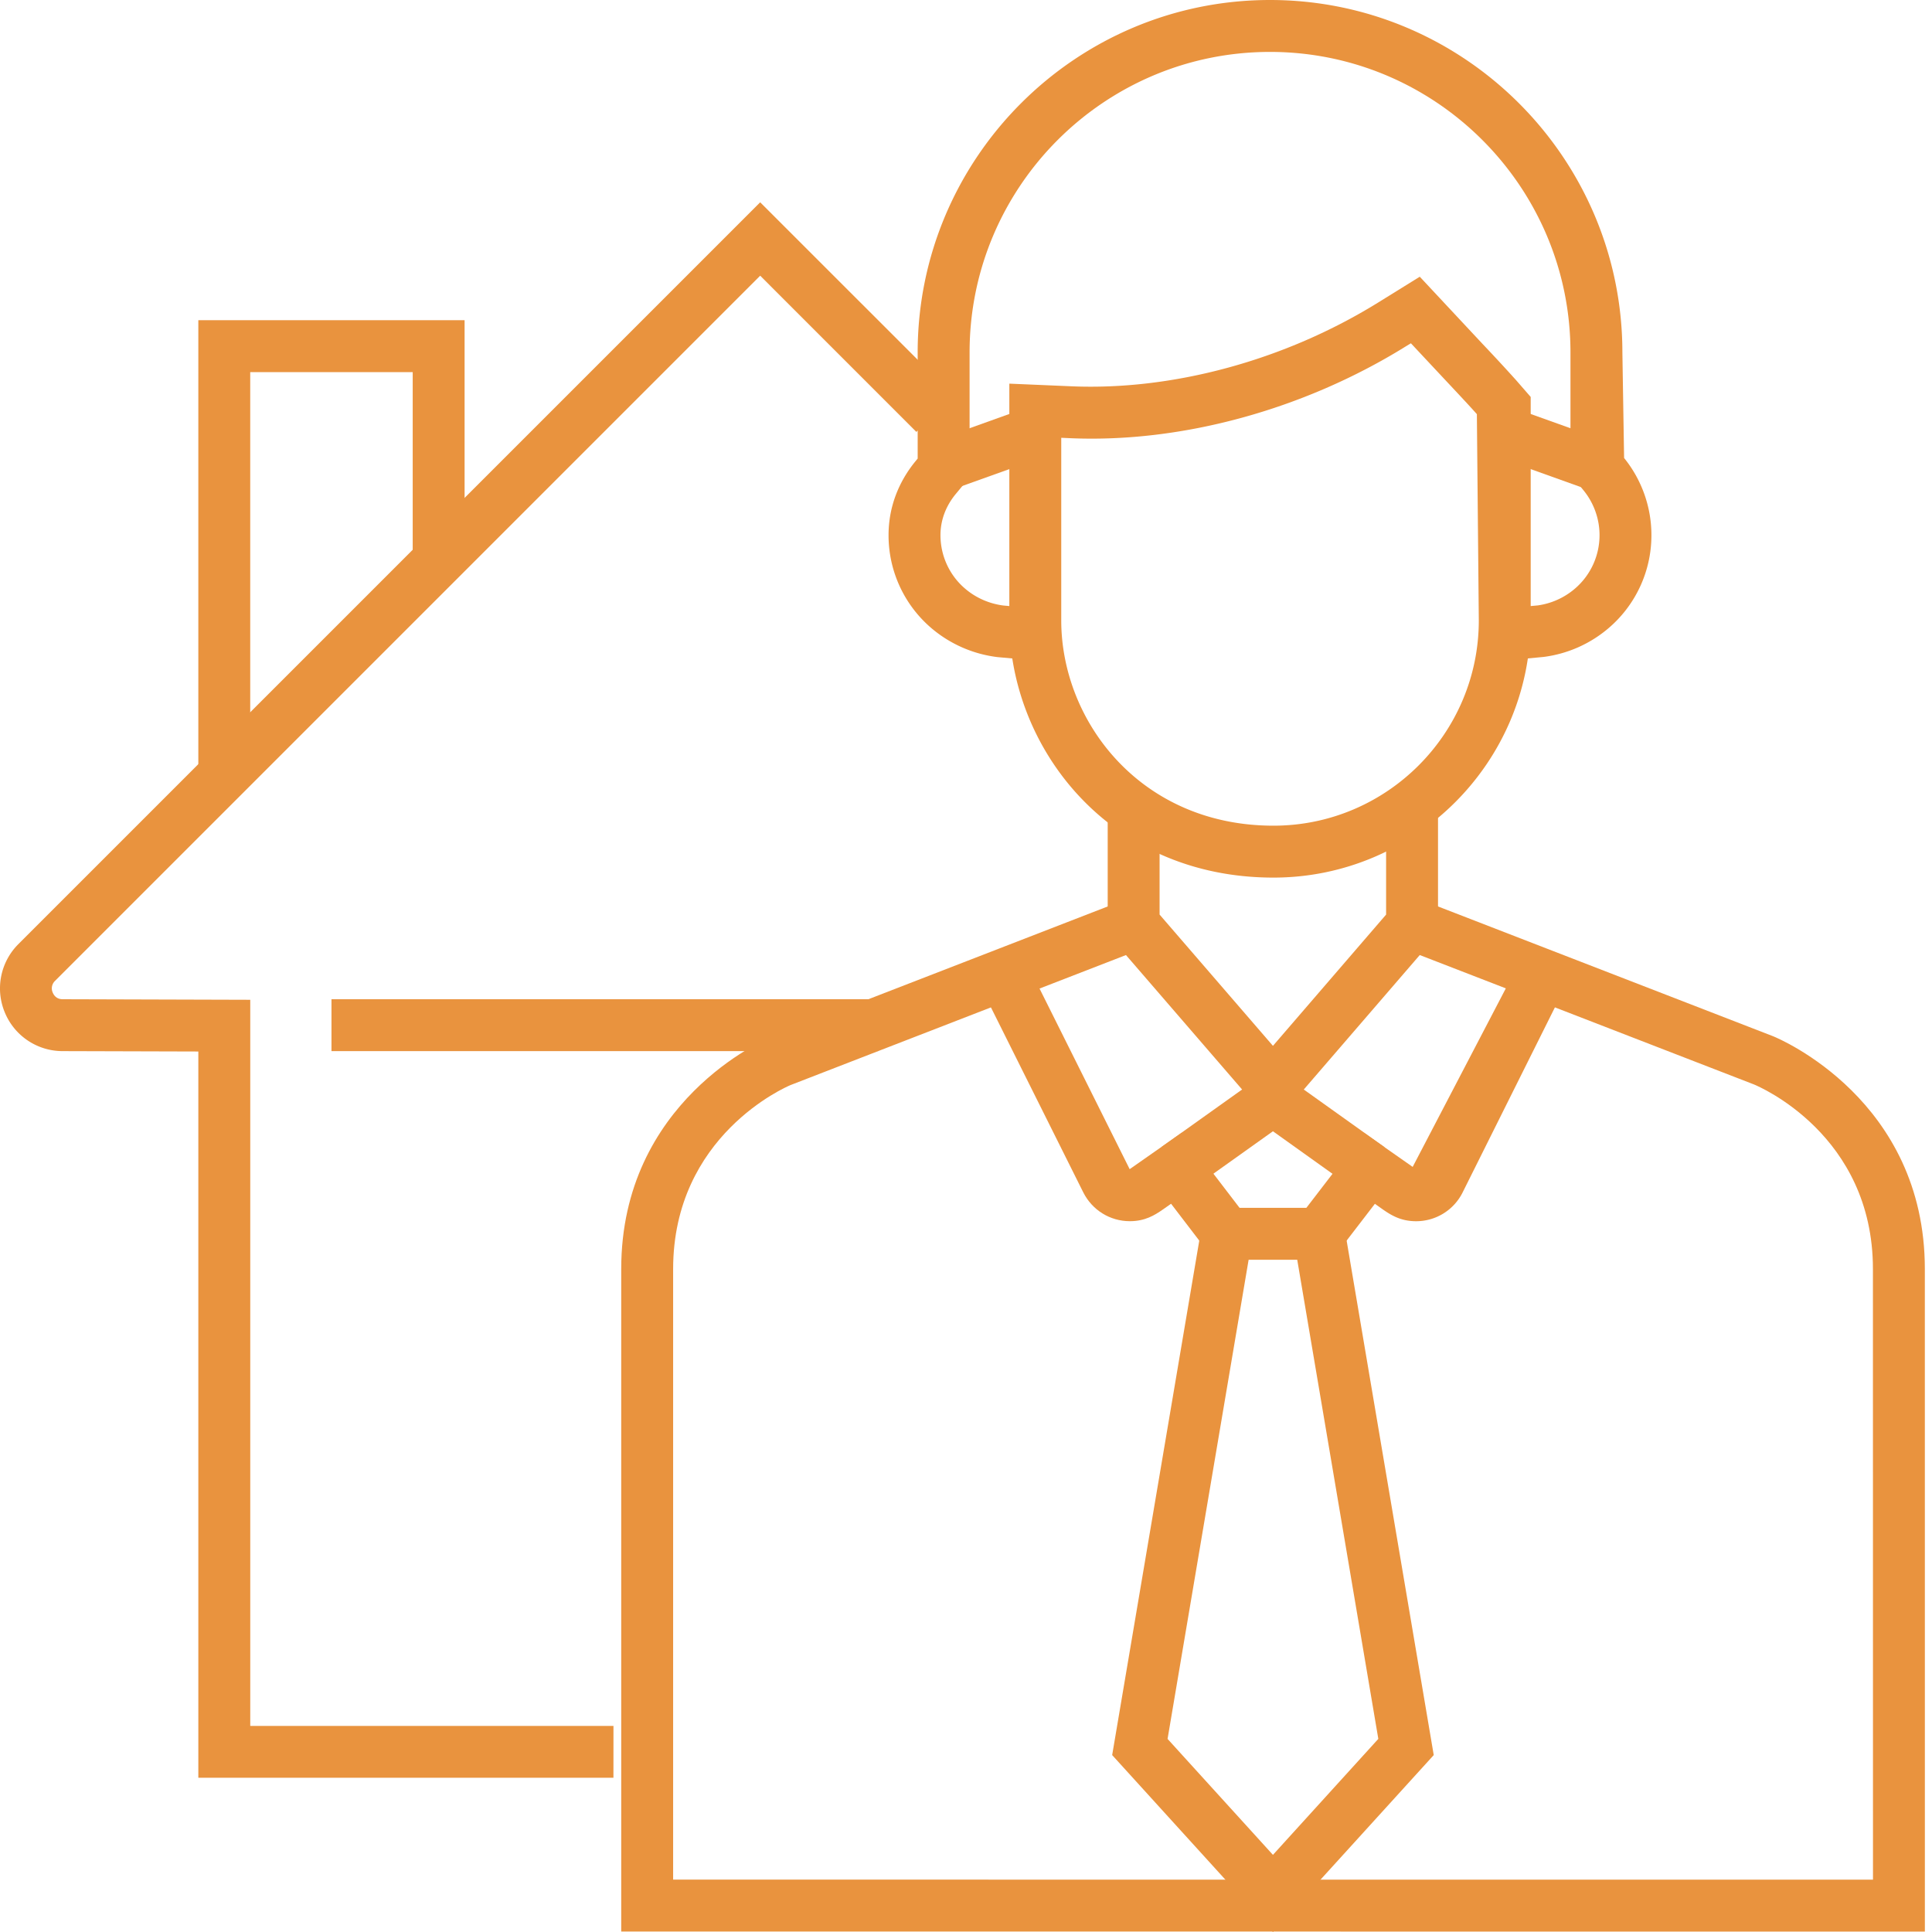 <svg xmlns="http://www.w3.org/2000/svg" width="70" height="70" viewBox="0 0 70 70"><g><g><g><g><g><path fill="#e9933e" d="M9.066 28.075h-1.88V11.601h9.647v8.707h-1.88v-6.826H9.066z"/></g></g><g><g><path fill="#e9933e" d="M12.01 38.084v-1.88h19.806v1.88z"/></g></g><g><g><path fill="#e9933e" d="M22.226 64.412H7.186V38.098l-4.92-.014A2.264 2.264 0 0 1 .173 36.68a2.265 2.265 0 0 1 .493-2.473L27.543 7.33l6.989 6.987-1.33 1.332-5.659-5.66L1.996 35.537a.374.374 0 0 0-.085.427c.037.09.133.24.36.24l6.796.02v26.309h13.16z"/></g></g></g><g><g><path fill="#e9933e" d="M69.742 69.985l-47.234-.002V45.981c0-6.076 5.206-8.316 5.428-8.41l12.799-4.961.678 1.754-12.775 4.952c-.152.064-4.249 1.828-4.249 6.665v22.121l43.473.002-.002-22.123c0-4.873-4.136-6.618-4.312-6.69l-12.725-4.927.679-1.754 12.741 4.935c.24.097 5.498 2.315 5.498 8.436z"/></g></g><g><g><path fill="#e9933e" d="M37.441 23.926l-1.301-.118a4.543 4.543 0 0 1-2.406-1.06 4.416 4.416 0 0 1-1.54-3.36c0-.983.344-1.914.991-2.695l.064-.079v-3.848C33.25 5.726 38.976 0 46.015 0c7.038 0 12.765 5.727 12.767 12.766l.062 3.828c.64.79.99 1.78.99 2.794a4.419 4.419 0 0 1-1.541 3.361 4.502 4.502 0 0 1-2.366 1.053l-1.32.124-.173-1.873 1.284-.118a2.625 2.625 0 0 0 1.35-.612 2.548 2.548 0 0 0 .886-1.935c0-.583-.203-1.155-.57-1.61l-.483-.594v-4.418c-.002-6.003-4.884-10.885-10.886-10.885-6.003 0-10.885 4.882-10.885 10.885v4.527l-.497.6c-.365.44-.558.957-.558 1.495 0 .747.323 1.45.884 1.932.39.336.87.55 1.388.618l1.265.115z"/></g></g><g><g><path fill="#e9933e" d="M48.541 45.274L47.05 44.13l2.37-3.086 1.764 1.235 3.853-7.385 1.682.84-3.724 7.467a1.88 1.88 0 0 1-1.687 1.046c-.551 0-.897-.213-1.206-.427l-.287-.204z"/></g></g><g><g><path fill="#e9933e" d="M43.7 45.274l-1.27-1.66-.289.203c-.31.216-.656.429-1.205.429-.717 0-1.364-.401-1.687-1.044l-3.728-7.469 1.682-.84 3.727 7.468 1.894-1.326 2.37 3.096z"/></g></g><g><g><path fill="#e9933e" d="M45.24 45.643h1.761l2.938 17.36-3.818 4.202-3.818-4.201zm6.707 17.947L48.59 43.762h-4.937L40.296 63.59 46.121 70z"/></g></g><g><g><path fill="#e9933e" d="M49.07 43.094l-2.949-2.106-2.95 2.102-1.09-1.531 4.04-2.881 4.043 2.886z"/></g></g><g><g><path fill="#e9933e" d="M46.122 40.77l-5.988-6.933v-4.519h1.88v3.819l4.107 4.756 4.1-4.756V29.18h1.881v4.656z"/></g></g><g><g><path fill="#e9933e" d="M38.74 15.875c4.048.184 8.494-1.029 12.182-3.317l.198-.12 1.22 1.304c.583.621.969 1.035 1.17 1.264l.07 7.47c0 4.104-3.339 7.44-7.44 7.44-4.813 0-7.689-3.782-7.689-7.44v-6.614zm16.72 6.601v-8.094l-.532-.611a66.88 66.88 0 0 0-1.215-1.313l-2.272-2.432-1.508.935c-3.376 2.091-7.427 3.191-11.111 3.035L36.57 13.9v8.576c0 4.582 3.578 9.321 9.569 9.321 5.14 0 9.32-4.18 9.32-9.32z"/></g></g><g><g><path fill="#e9933e" d="M57.524 17.736l-3.32-1.189.633-1.77 3.32 1.188z"/></g></g><g><g><path fill="#e9933e" d="M34.506 17.736l-.633-1.77 3.32-1.19.634 1.771z"/></g></g></g></g></svg>